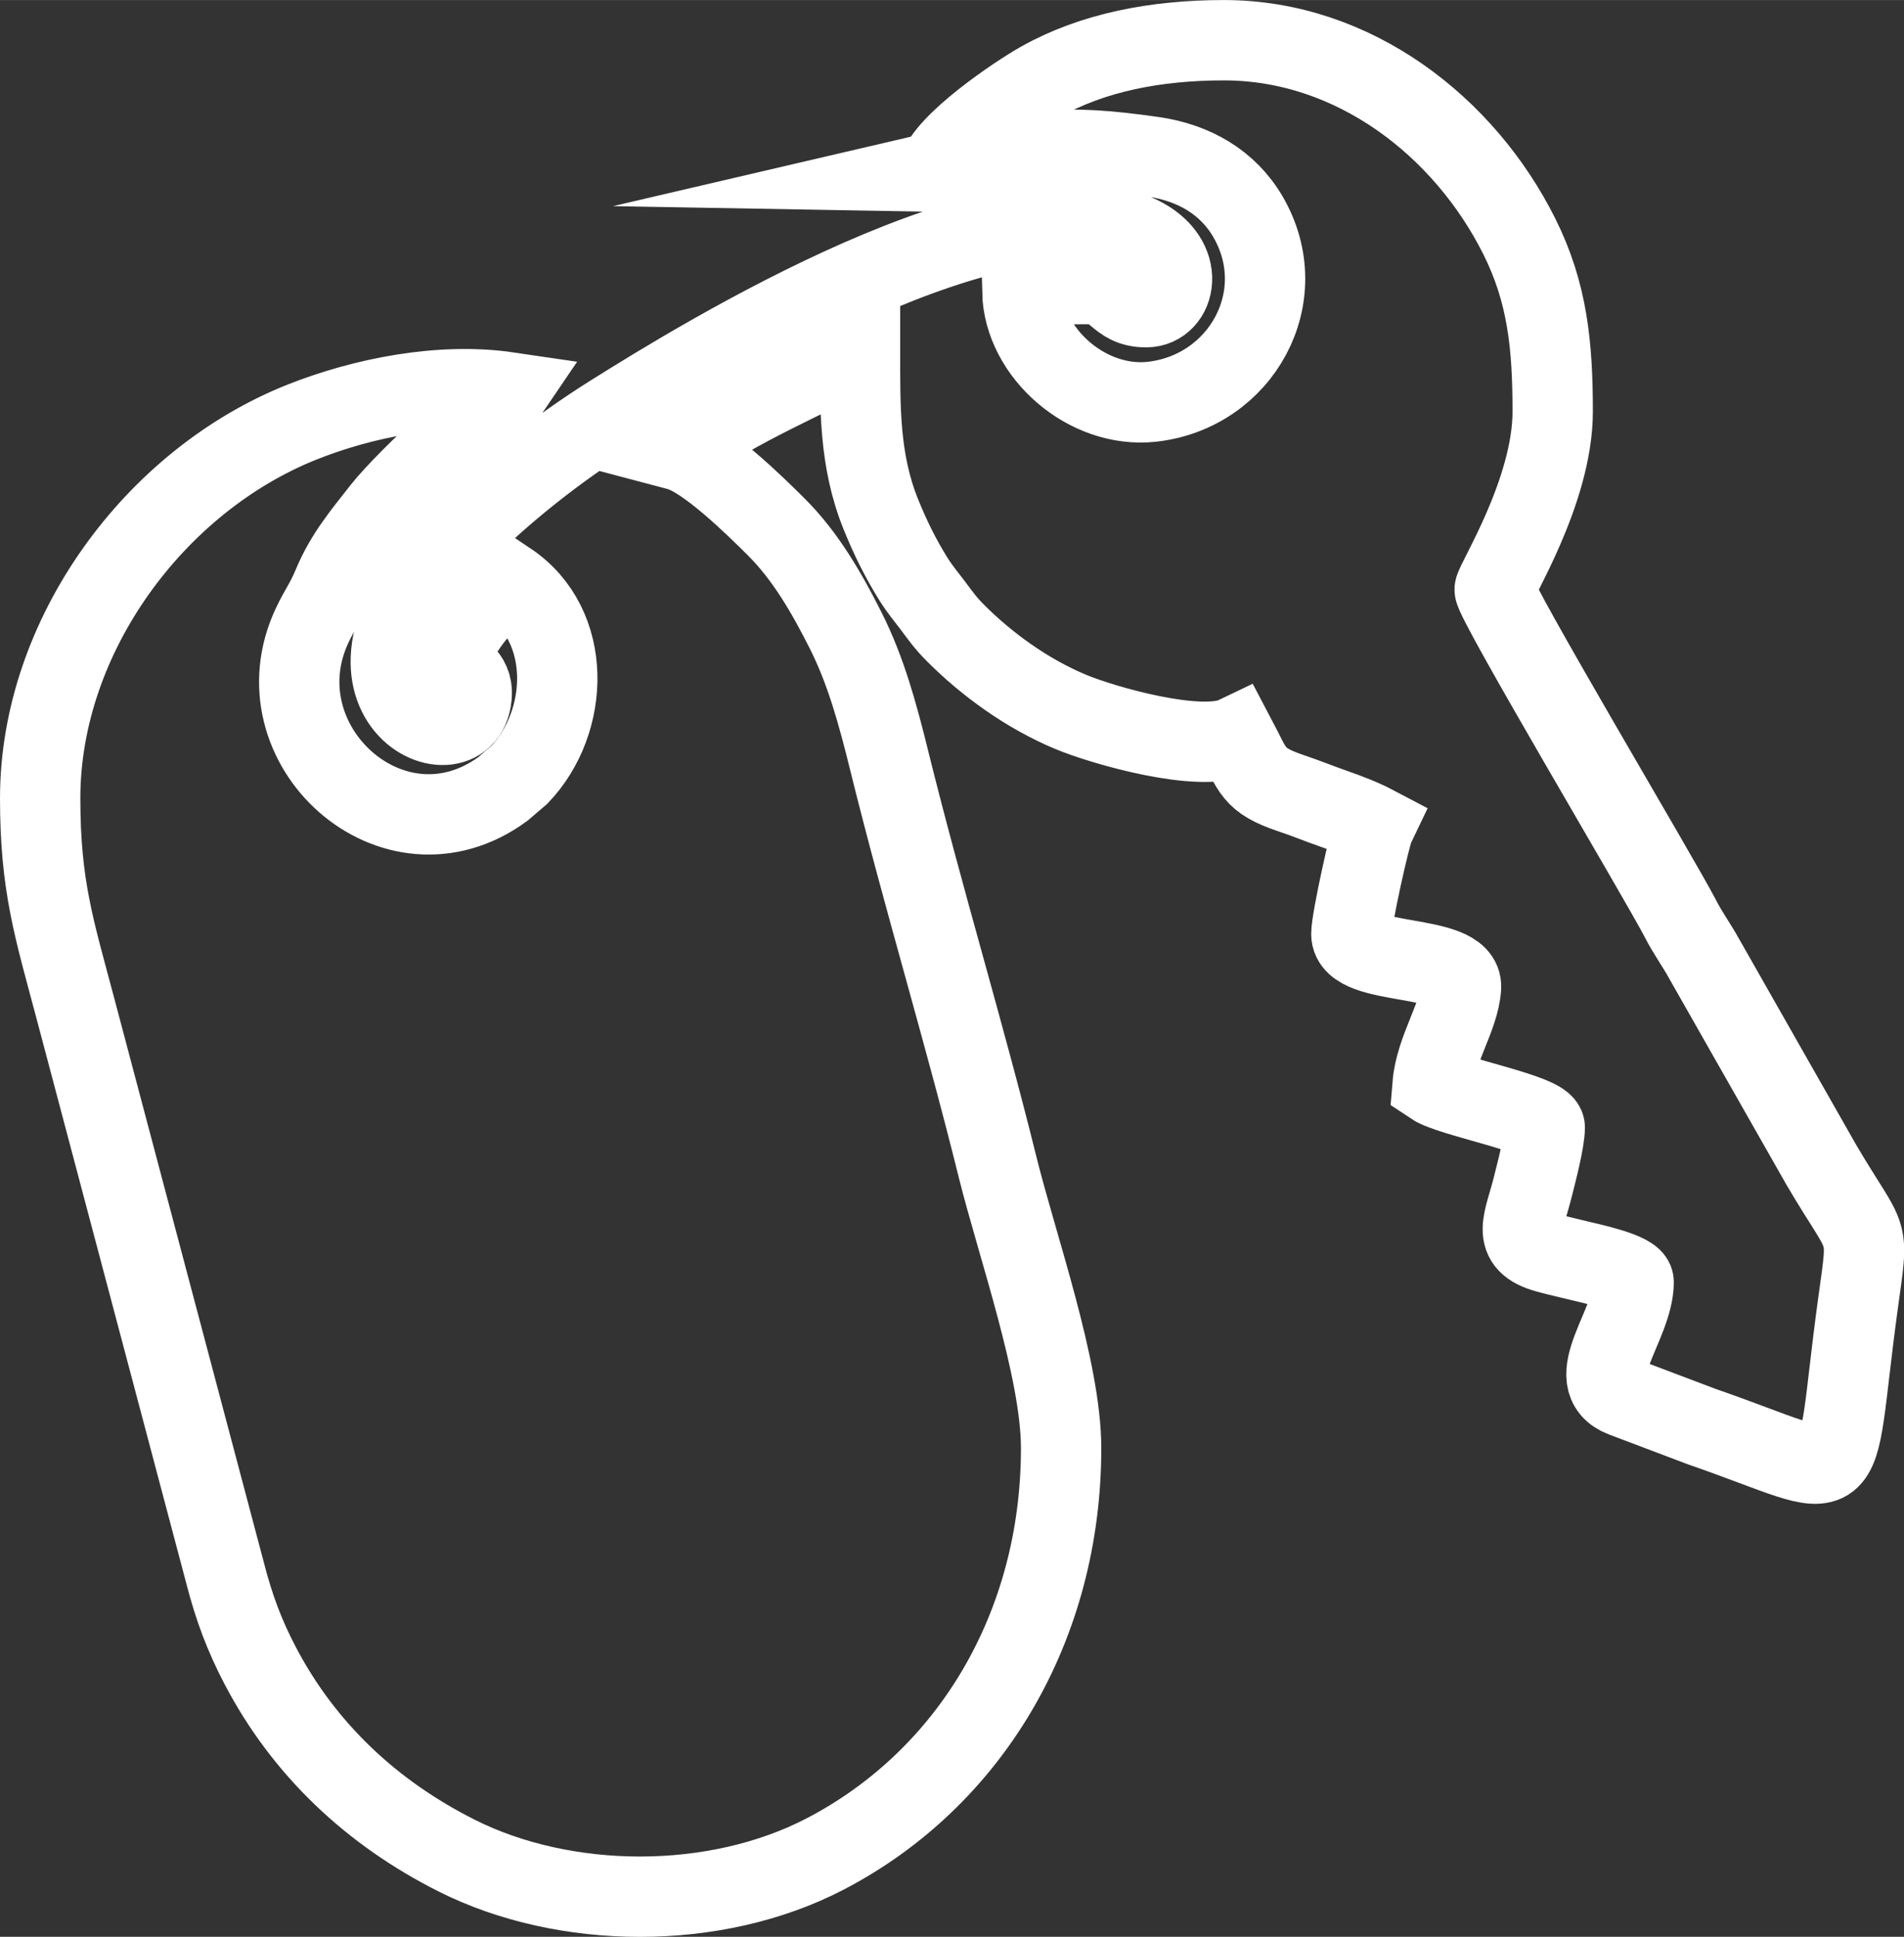 <?xml version="1.0" encoding="UTF-8"?>
<!DOCTYPE svg PUBLIC "-//W3C//DTD SVG 1.1//EN" "http://www.w3.org/Graphics/SVG/1.1/DTD/svg11.dtd">
<!-- Creator: CorelDRAW 2017 -->
<svg xmlns="http://www.w3.org/2000/svg" xml:space="preserve" width="20.05mm" height="20.393mm" version="1.1" style="shape-rendering:geometricPrecision; text-rendering:geometricPrecision; image-rendering:optimizeQuality; fill-rule:evenodd; clip-rule:evenodd"
viewBox="0 0 151.21 153.79"
 xmlns:xlink="http://www.w3.org/1999/xlink">
 <rect x="0" y="0" width="151.21" height="153.79" fill="#333333" stroke="none"/>
 <defs>
  <style type="text/css">
   <![CDATA[
    .str0 {stroke:white;stroke-width:6.38;stroke-miterlimit:22.926}
    .fil0 {fill:none}
   ]]>
  </style>
 </defs>
 <g id="Layer_x0020_1">
  <path class="fil0 str0" d="M74.44 13.63c7.54,-1.76 9.79,-2.24 17.15,-1.18 3.2,0.46 5.92,2.01 7.52,4.76 3.68,6.33 -0.54,13.91 -7.64,14.69 -5.12,0.56 -10.17,-3.87 -10.28,-8.74 1.29,-0.62 3.59,-0.61 5.22,-0.61 2.41,0 2.23,1.84 4.61,1.84 2.36,0 3.29,-3.8 -0.5,-5.64 -10.62,-5.17 -34.67,9.61 -41.95,14.18 -4.22,2.65 -8.47,5.98 -11.99,9.5 -12.71,12.71 0.33,18.72 0.87,12.89 0.18,-1.93 -1.4,-1.87 -1.4,-3.29 0,-1.79 3.12,-5.04 4.3,-5.84 5.2,3.48 4.91,11.13 0.9,15.33l-1.32 1.13c-8.7,6.36 -19.58,-3.55 -15.14,-12.99 0.64,-1.36 1.01,-1.71 1.66,-3.25 0.99,-2.37 2.41,-4.02 3.9,-5.93 0.91,-1.17 3.62,-3.89 4.74,-4.78 1.51,-1.21 4.24,-3.03 5.27,-4.56 -5.37,-0.79 -11.54,0.45 -16.37,2.37 -11.71,4.66 -20.8,16.99 -20.8,29.88 0,6.96 1.12,10.37 2.77,16.58l11.91 44.91c0.72,2.81 1.55,4.99 2.78,7.35 3.49,6.68 8.89,11.73 15.61,15.11 8.58,4.32 20.51,4.43 29.26,-0.12 11.52,-5.99 18.75,-18.05 18.75,-32.23 0,-6.22 -3.47,-15.99 -5.04,-22.3 -2.71,-10.94 -5.89,-21.29 -8.6,-32.25 -0.94,-3.81 -1.87,-7.2 -3.46,-10.36 -1.49,-2.96 -3.19,-5.93 -5.55,-8.27 -1.64,-1.63 -5.53,-5.47 -7.76,-6.06 0.21,-0.18 0.35,-0.32 0.68,-0.55 4.21,-2.98 9.25,-5.05 13.76,-7.43 0,4.54 -0.08,8.79 1.66,13.08 0.76,1.88 1.57,3.5 2.57,5.11 0.52,0.83 0.98,1.36 1.56,2.13 0.65,0.87 1.02,1.4 1.81,2.19 2.46,2.46 5.63,4.78 9.12,6.24 2.6,1.09 10.32,3.29 13.08,1.97 1.44,2.72 1.35,3.45 4.42,4.49 1.28,0.43 2.04,0.76 3.38,1.23 1.16,0.4 2.33,0.86 3.26,1.35 -0.34,0.7 -1.84,7.46 -1.84,8.6 0,2.63 8.86,1.49 8.71,4.23 -0.13,2.34 -2.03,4.95 -2.26,7.75 1.43,0.96 8.91,2.32 8.91,3.38 0,1.07 -0.66,3.56 -0.92,4.61 -0.72,2.94 -1.84,4.53 1.1,5.34 0.94,0.26 1.5,0.37 2.46,0.61 0.97,0.24 4.42,0.96 4.42,1.72 0,3.4 -4.25,7.81 -0.83,9.12l6.24 2.36c12.44,4.3 10.26,5.9 12.39,-9.66 0.9,-6.57 0.91,-4.64 -2.92,-11.17l-9.24 -16.25c-0.66,-1.2 -1.35,-2.12 -1.94,-3.28 -1.56,-3.03 -14.74,-25.15 -14.74,-26.11 0,-0.55 4.61,-7.78 4.61,-14.13 0,-5.24 -0.41,-9.44 -2.66,-13.93 -4.35,-8.69 -13.12,-15.56 -23.45,-15.56 -5.43,0 -10.43,0.98 -14.53,3.28 -1.84,1.03 -7.58,4.88 -8.19,7.16z"/>
 </g>
</svg>
